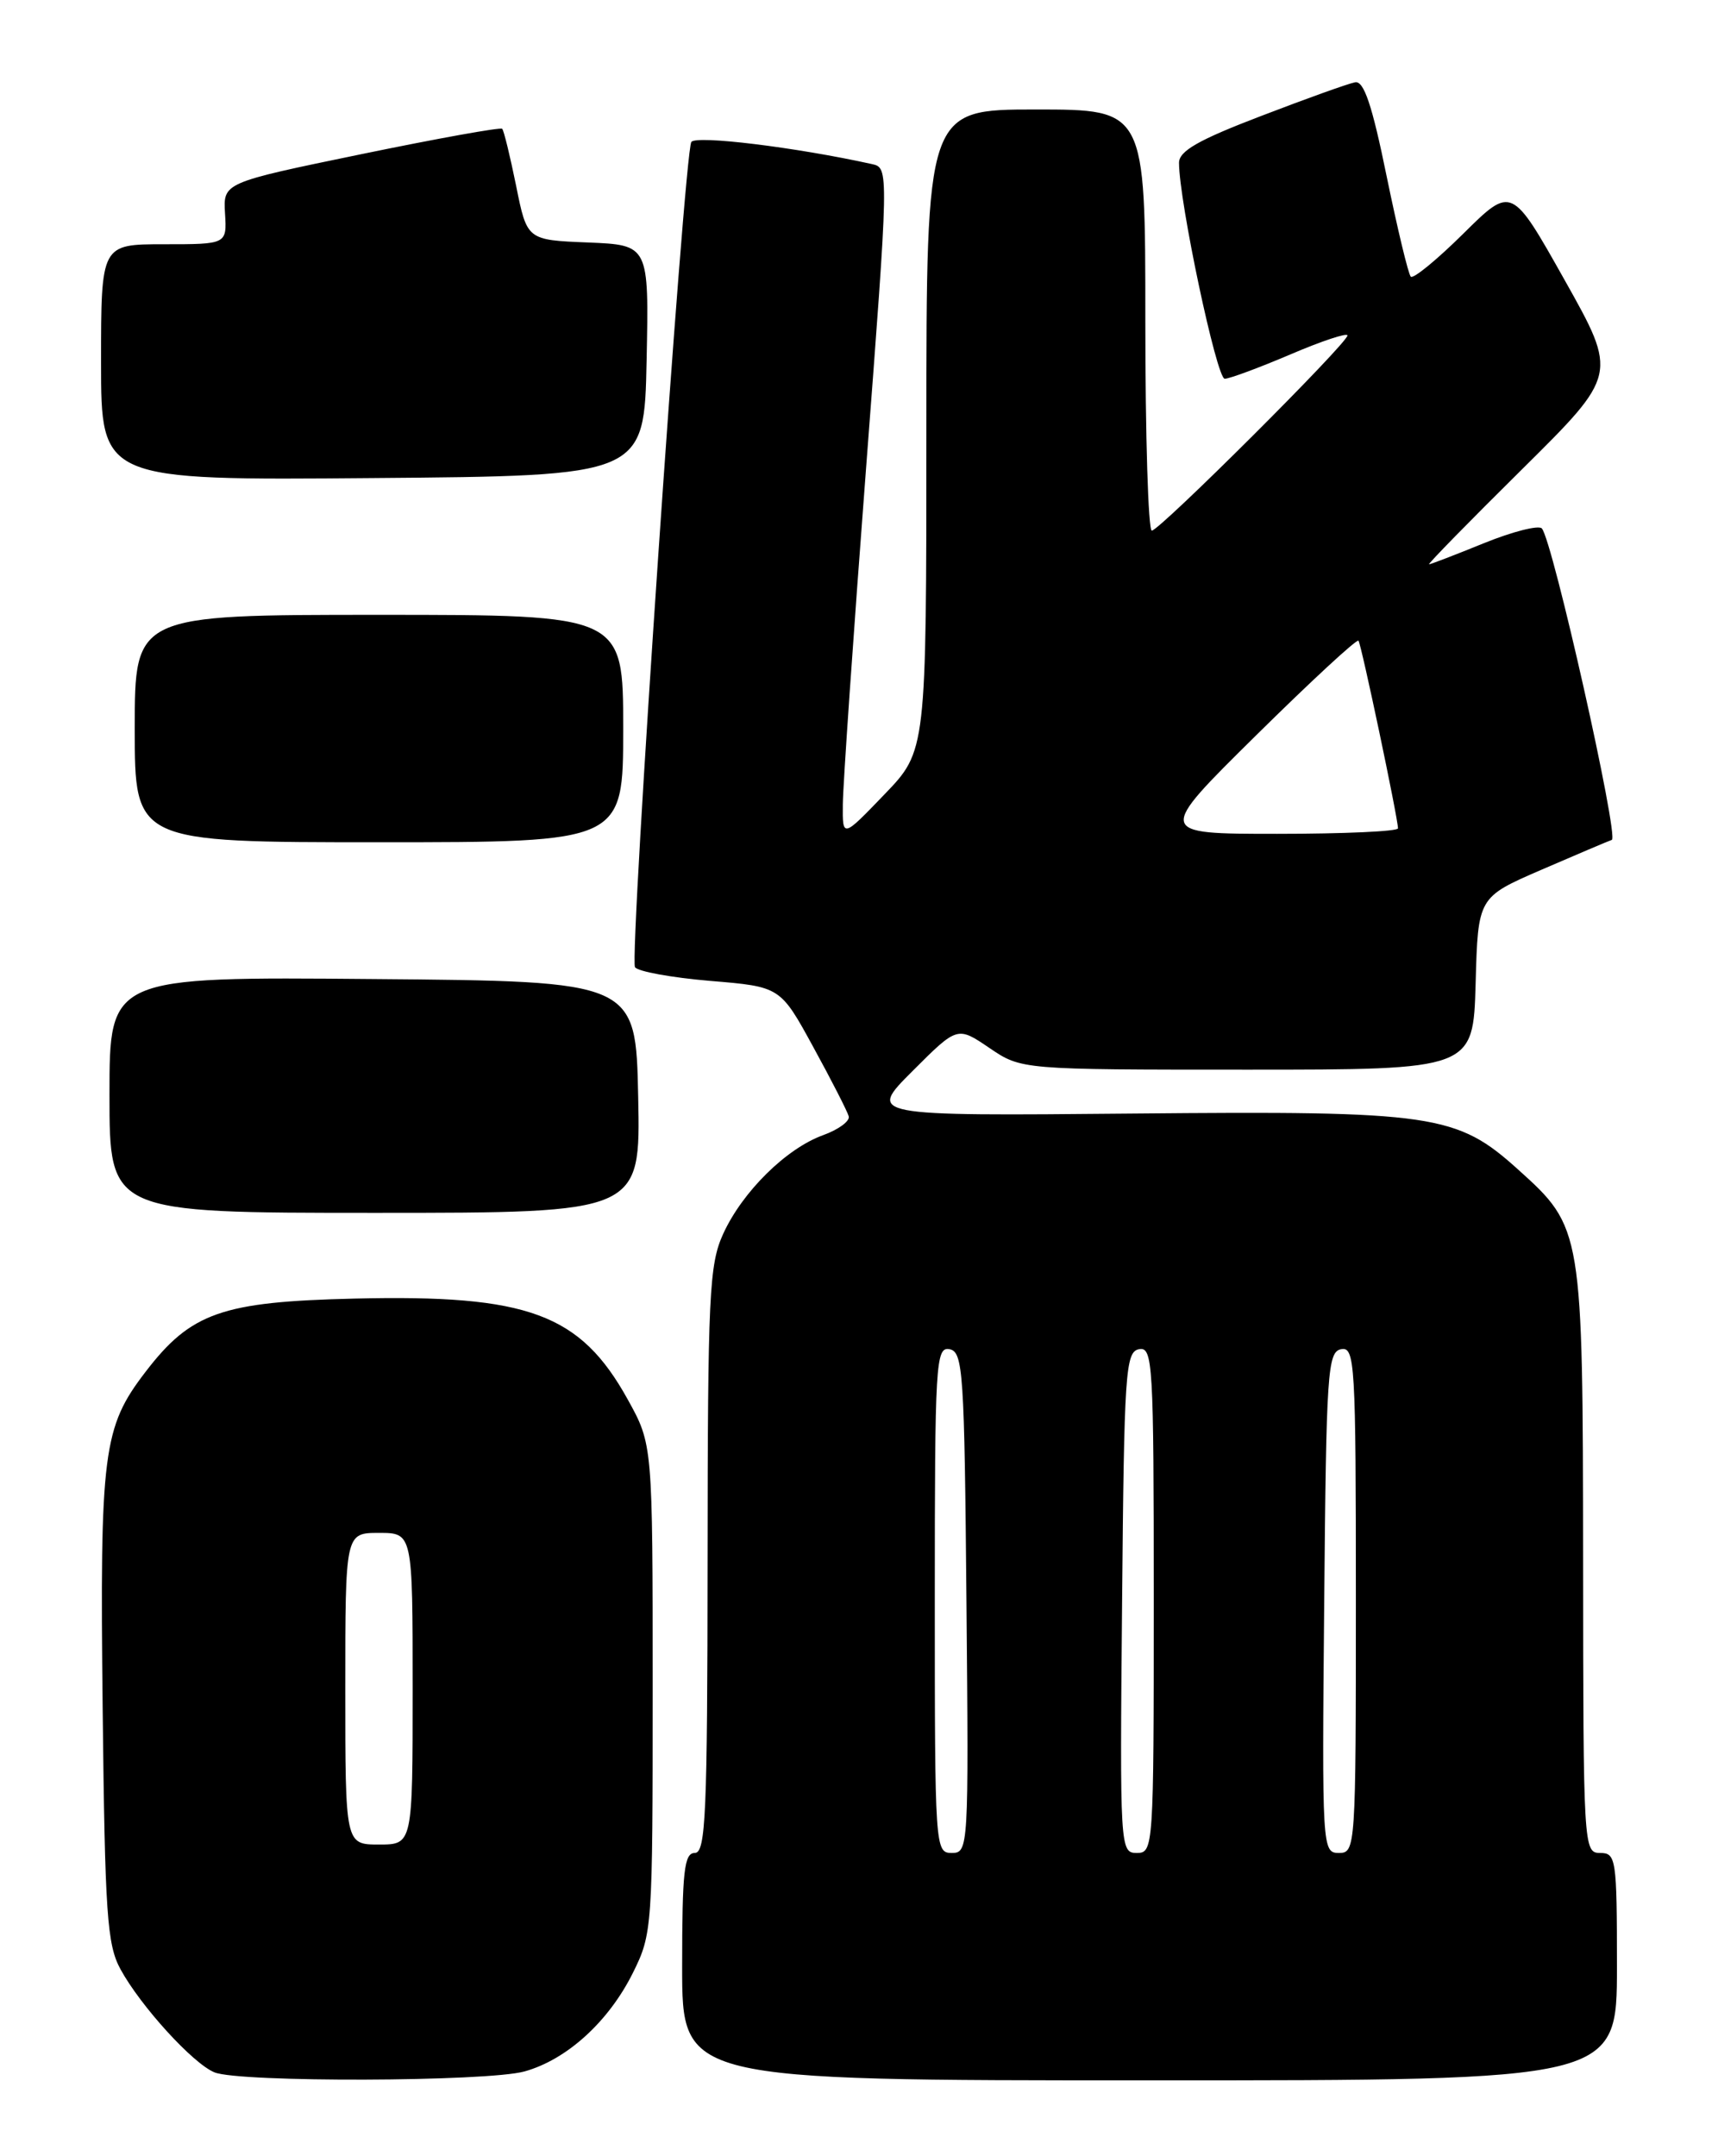 <?xml version="1.0" encoding="UTF-8" standalone="no"?>
<!DOCTYPE svg PUBLIC "-//W3C//DTD SVG 1.1//EN" "http://www.w3.org/Graphics/SVG/1.1/DTD/svg11.dtd" >
<svg xmlns="http://www.w3.org/2000/svg" xmlns:xlink="http://www.w3.org/1999/xlink" version="1.1" viewBox="0 0 204 256">
 <g >
 <path fill="currentColor"
d=" M 62.28 245.94 C 67.31 244.54 72.26 240.04 75.15 234.24 C 77.46 229.59 77.50 228.95 77.50 200.50 C 77.50 171.50 77.50 171.50 74.54 166.16 C 68.90 155.97 62.72 153.69 42.10 154.18 C 26.35 154.55 22.67 155.84 17.28 162.88 C 12.22 169.47 11.85 172.37 12.19 202.82 C 12.46 227.26 12.71 230.89 14.31 233.81 C 16.70 238.19 22.92 245.02 25.47 246.05 C 28.44 247.26 57.86 247.17 62.28 245.94 Z  M 192.00 233.50 C 192.00 220.67 191.90 220.00 190.00 220.00 C 188.04 220.00 188.00 219.33 187.98 185.25 C 187.95 146.02 187.91 145.74 180.29 138.88 C 172.97 132.27 170.30 131.88 134.63 132.21 C 103.02 132.50 103.02 132.50 108.35 127.17 C 113.68 121.84 113.68 121.84 117.48 124.42 C 121.28 127.00 121.28 127.00 148.10 127.00 C 174.93 127.00 174.93 127.00 175.22 116.77 C 175.50 106.53 175.50 106.53 183.00 103.28 C 187.12 101.50 190.90 99.89 191.39 99.72 C 192.28 99.41 184.36 64.14 183.08 62.74 C 182.70 62.33 179.61 63.11 176.21 64.49 C 172.82 65.87 169.88 67.00 169.69 67.00 C 169.49 67.00 174.45 61.93 180.71 55.74 C 192.09 44.47 192.09 44.47 185.80 33.27 C 179.50 22.06 179.50 22.06 173.78 27.72 C 170.63 30.84 167.81 33.15 167.52 32.85 C 167.23 32.56 165.94 27.18 164.65 20.91 C 162.93 12.47 161.95 9.57 160.91 9.77 C 160.13 9.91 155.11 11.71 149.75 13.77 C 142.31 16.61 140.00 17.93 140.00 19.33 C 140.00 23.89 144.47 45.00 145.43 44.97 C 146.02 44.96 149.54 43.65 153.25 42.07 C 156.96 40.48 160.00 39.48 160.00 39.83 C 160.00 40.75 137.69 63.00 136.77 63.00 C 136.34 63.00 136.00 51.75 136.00 38.00 C 136.00 13.00 136.00 13.00 123.00 13.00 C 110.00 13.00 110.00 13.00 110.00 51.07 C 110.00 89.15 110.00 89.15 105.02 94.32 C 100.04 99.50 100.04 99.50 100.08 95.50 C 100.09 93.30 101.33 75.40 102.83 55.71 C 105.56 19.93 105.56 19.93 103.53 19.48 C 94.48 17.48 82.60 16.03 82.09 16.86 C 81.23 18.25 74.71 113.72 75.40 114.83 C 75.71 115.34 79.73 116.07 84.32 116.46 C 92.66 117.15 92.66 117.15 96.58 124.33 C 98.74 128.27 100.63 131.97 100.78 132.54 C 100.94 133.11 99.56 134.12 97.73 134.78 C 93.36 136.36 88.15 141.50 85.87 146.50 C 84.21 150.13 84.04 153.75 84.02 185.25 C 84.00 215.46 83.80 220.00 82.50 220.00 C 81.24 220.00 81.00 222.17 81.00 233.50 C 81.00 247.00 81.00 247.00 136.50 247.00 C 192.00 247.00 192.00 247.00 192.00 233.50 Z  M 75.78 130.25 C 75.50 116.50 75.50 116.50 44.25 116.24 C 13.00 115.97 13.00 115.97 13.00 129.99 C 13.00 144.00 13.00 144.00 44.53 144.00 C 76.06 144.00 76.06 144.00 75.78 130.25 Z  M 74.00 86.50 C 74.00 73.00 74.00 73.00 45.00 73.00 C 16.00 73.00 16.00 73.00 16.00 86.50 C 16.00 100.00 16.00 100.00 45.00 100.00 C 74.00 100.00 74.00 100.00 74.00 86.50 Z  M 76.78 42.79 C 77.06 29.09 77.06 29.09 69.82 28.79 C 62.58 28.50 62.58 28.50 61.29 22.08 C 60.57 18.55 59.83 15.49 59.63 15.29 C 59.43 15.09 51.89 16.45 42.88 18.31 C 26.50 21.69 26.50 21.69 26.72 25.34 C 26.94 29.00 26.94 29.00 19.47 29.00 C 12.00 29.00 12.00 29.00 12.00 43.01 C 12.00 57.03 12.00 57.03 44.25 56.76 C 76.50 56.50 76.50 56.50 76.78 42.79 Z  M 41.00 200.50 C 41.00 182.00 41.00 182.00 45.00 182.00 C 49.00 182.00 49.00 182.00 49.00 200.50 C 49.00 219.00 49.00 219.00 45.00 219.00 C 41.00 219.00 41.00 219.00 41.00 200.50 Z  M 111.00 189.93 C 111.00 161.82 111.11 159.88 112.75 160.19 C 114.36 160.50 114.52 162.86 114.76 190.26 C 115.03 219.49 115.00 220.00 113.01 220.00 C 111.04 220.00 111.00 219.41 111.00 189.93 Z  M 133.24 190.26 C 133.48 162.86 133.64 160.50 135.25 160.19 C 136.89 159.88 137.00 161.82 137.00 189.93 C 137.00 219.41 136.96 220.00 134.99 220.00 C 133.00 220.00 132.97 219.49 133.24 190.26 Z  M 157.24 190.26 C 157.48 162.86 157.64 160.50 159.25 160.19 C 160.89 159.88 161.00 161.82 161.00 189.93 C 161.00 219.41 160.96 220.00 158.99 220.00 C 157.00 220.00 156.97 219.49 157.24 190.26 Z  M 149.14 87.32 C 155.65 80.89 161.12 75.83 161.31 76.07 C 161.65 76.51 166.00 97.15 166.00 98.35 C 166.00 98.71 159.55 99.00 151.66 99.00 C 137.31 99.00 137.31 99.00 149.14 87.32 Z "/>
</g>
</svg>